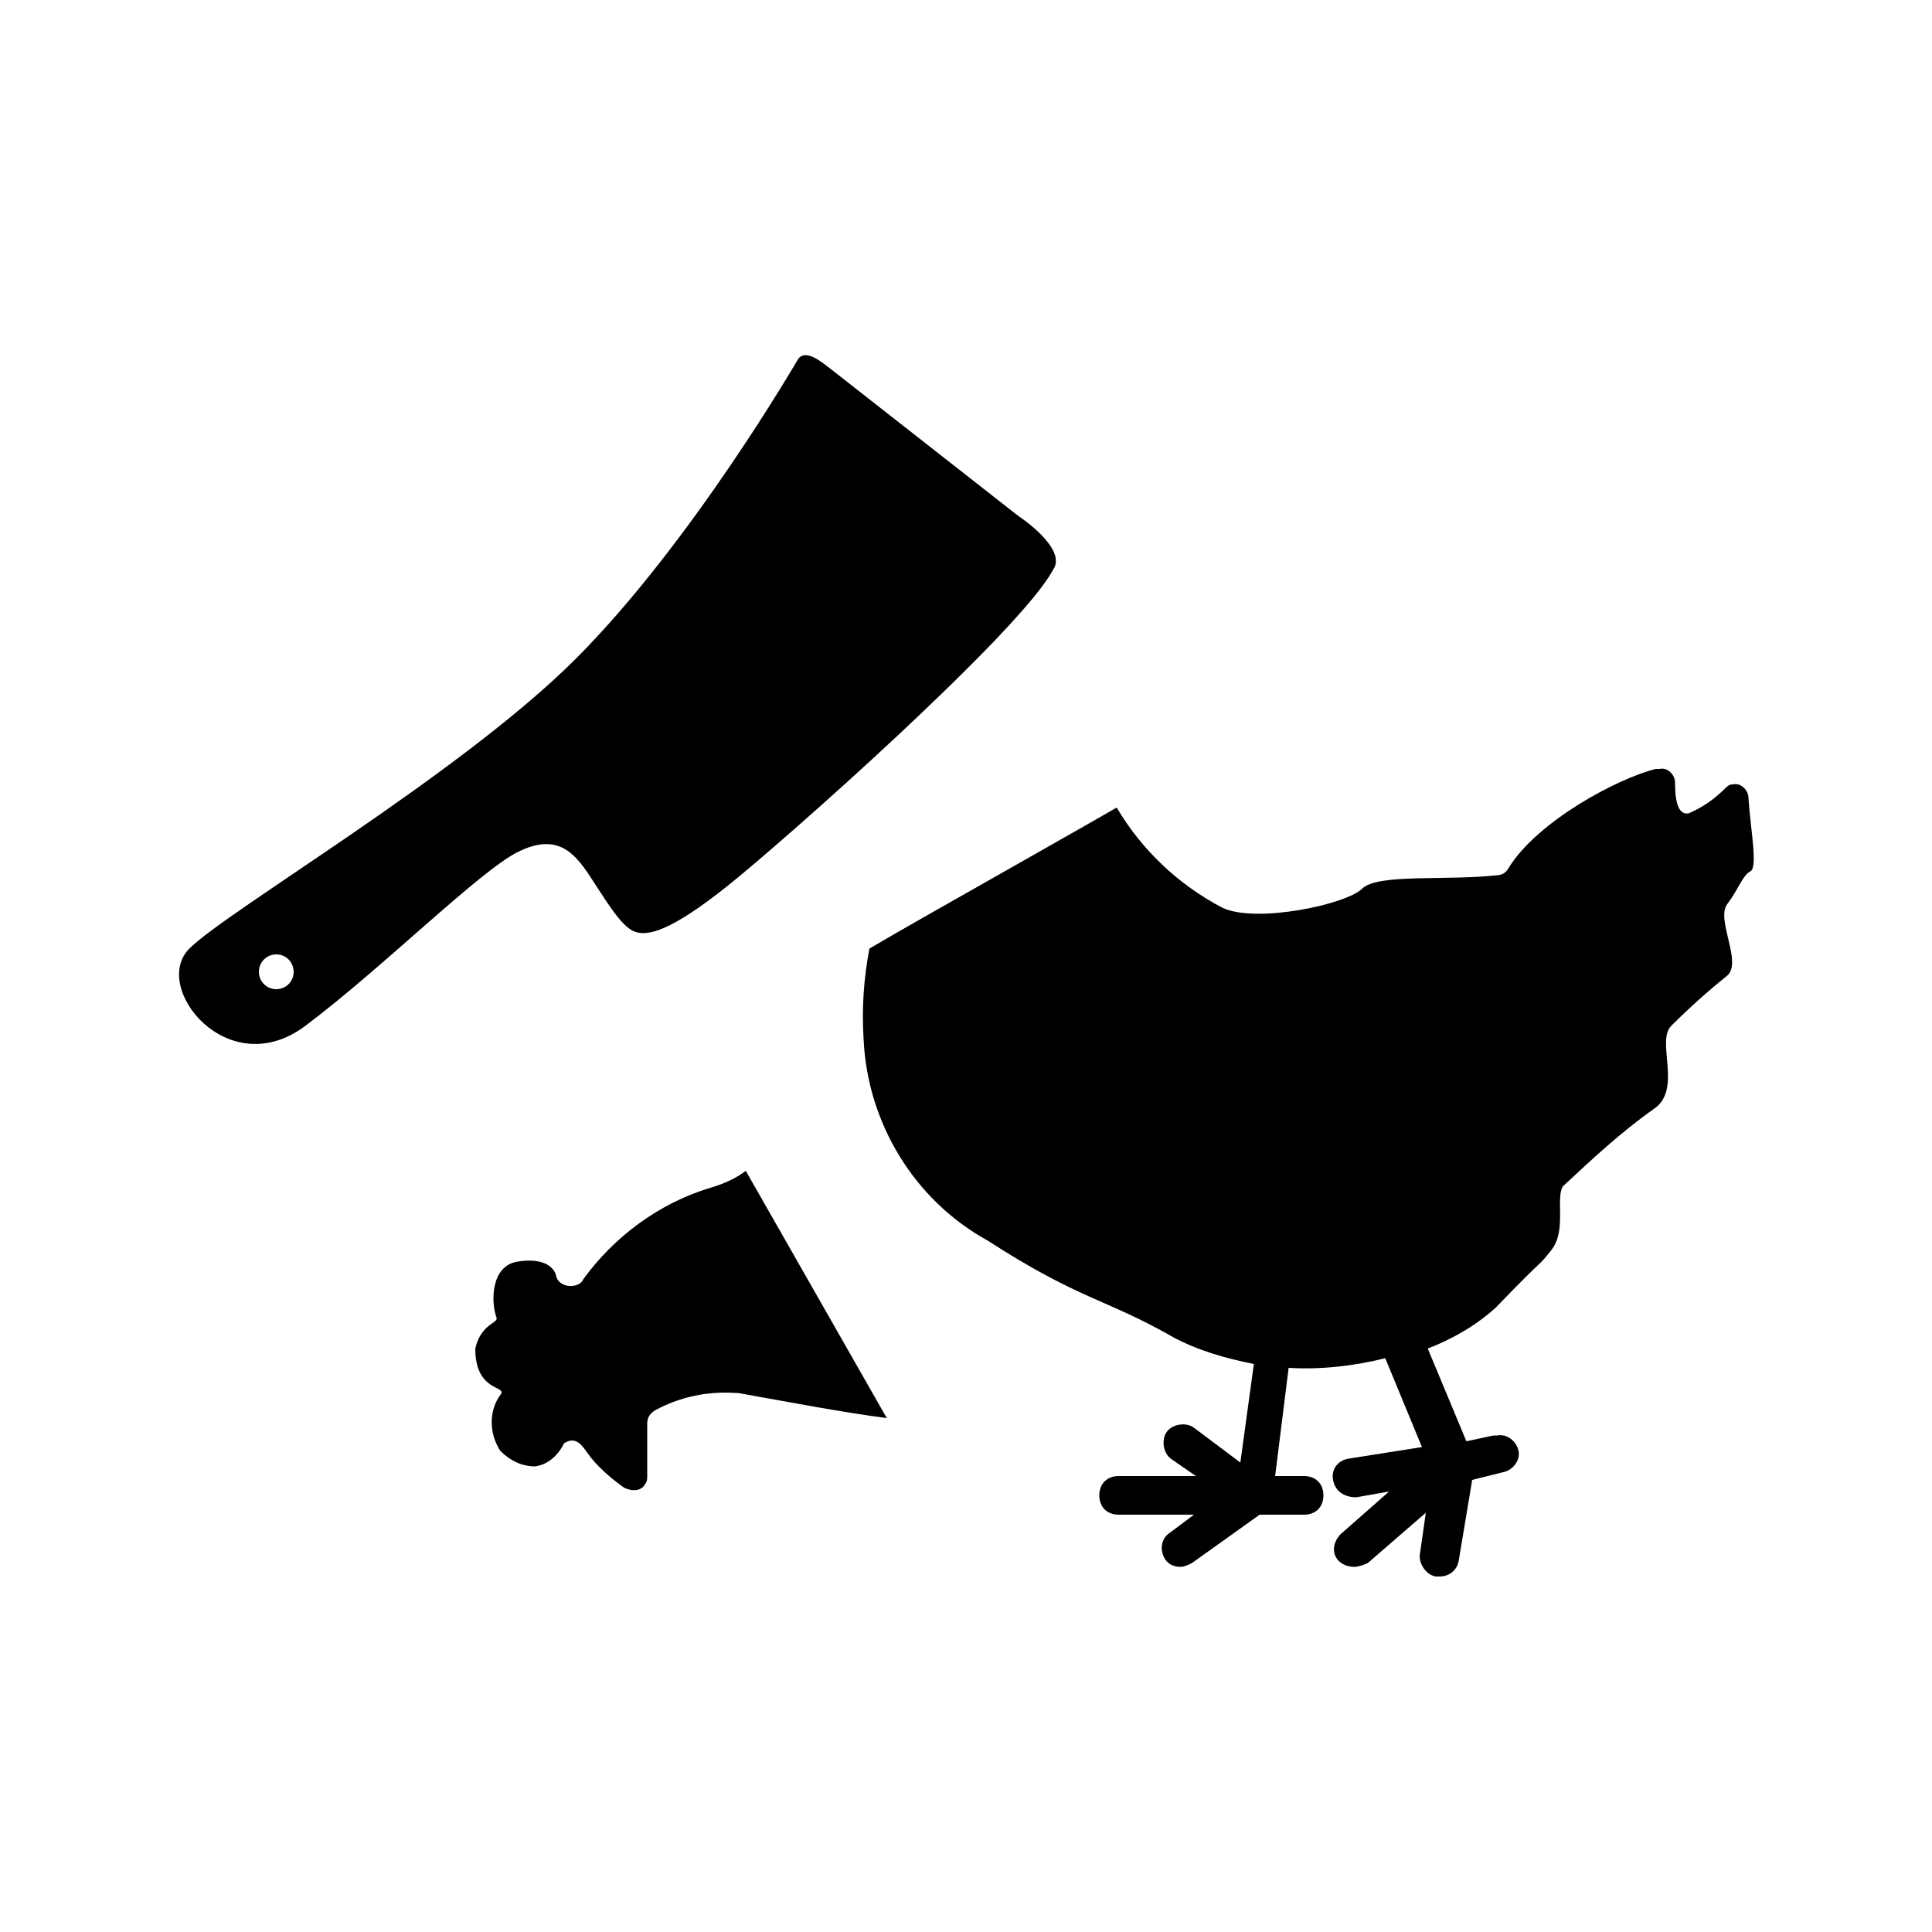 <?xml version="1.0" encoding="utf-8"?>
<!-- Generator: Adobe Illustrator 25.2.0, SVG Export Plug-In . SVG Version: 6.00 Build 0)  -->
<svg version="1.1" id="Layer_1" xmlns="http://www.w3.org/2000/svg" xmlns:xlink="http://www.w3.org/1999/xlink" x="0px" y="0px"
	 viewBox="0 0 100 100" style="enable-background:new 0 0 100 100;" xml:space="preserve">
<path d="M52.7,26.7L43,19.1c-0.4-0.3-1.3-1.1-1.7-0.5c0,0-5.5,9.5-11.5,15.5s-18,13-20,15s2,7,6,4s9-8,11-9s2.9,0,3.7,1.2
	c0.8,1.2,1.6,2.6,2.3,2.9c0.7,0.3,1.9,0,4.8-2.3s15.2-13.2,16.9-16.4C55.3,28.4,52.7,26.7,52.7,26.7z M14.3,51.2
	c-0.5,0-0.9-0.4-0.9-0.9s0.4-0.9,0.9-0.9s0.9,0.4,0.9,0.9S14.8,51.2,14.3,51.2L14.3,51.2z"/>
<path d="M36.7,61.5c-2.6,0.8-4.9,2.5-6.5,4.7c-0.2,0.5-1.2,0.5-1.4-0.1c-0.1-0.6-0.8-1-2-0.8c-1.4,0.2-1.4,2.1-1.1,2.9
	c0.1,0.3-0.8,0.3-1.1,1.6c0,2.3,1.7,1.9,1.3,2.4c-0.6,0.8-0.6,2,0,2.9c0.5,0.5,1.1,0.8,1.8,0.8c0.7-0.1,1.2-0.6,1.5-1.2
	c0.5-0.3,0.8-0.1,1.2,0.5c0.5,0.7,1.2,1.3,1.9,1.8c0.4,0.2,0.9,0.2,1.1-0.2c0.1-0.1,0.1-0.3,0.1-0.4v-2.7c0-0.3,0.1-0.5,0.4-0.7
	c1.3-0.7,2.7-1,4.2-0.9h0.1c2.8,0.5,5.4,1,7.7,1.3l-7.3-12.8C38.1,61,37.4,61.3,36.7,61.5z"/>
<path d="M90.5,41.3c0-0.4-0.4-0.8-0.8-0.7c-0.2,0-0.3,0.1-0.4,0.2c-0.6,0.6-1.2,1-1.9,1.3c-0.6,0.1-0.7-0.8-0.7-1.6
	c0-0.4-0.4-0.8-0.8-0.7c-0.1,0-0.1,0-0.2,0c-2,0.5-6.1,2.7-7.6,5.1c-0.1,0.2-0.3,0.4-0.6,0.4c-2.6,0.3-6.2-0.1-7,0.7s-5.4,1.8-7.2,1
	c-2.3-1.2-4.2-3-5.5-5.2c-4.3,2.5-9.4,5.3-12.8,7.3c-0.3,1.6-0.4,3.1-0.3,4.7c0.2,4.3,2.6,8.3,6.4,10.4c4.8,3.1,6.1,3,9.6,5
	c1.3,0.7,2.7,1.1,4.2,1.4l-0.7,5.1l-2.4-1.8c-0.4-0.3-1.1-0.2-1.4,0.2l0,0c-0.3,0.4-0.2,1.1,0.2,1.4l0,0l1.3,0.9h-4
	c-0.6,0-1,0.4-1,1s0.4,1,1,1h3.9l-1.2,0.9c-0.5,0.3-0.6,0.9-0.3,1.4l0,0c0.2,0.3,0.5,0.4,0.8,0.4c0.2,0,0.4-0.1,0.6-0.2l3.5-2.5h2.3
	c0.6,0,1-0.4,1-1s-0.4-1-1-1H66l0.7-5.6c1.7,0.1,3.4-0.1,5-0.5l1.9,4.6l-3.8,0.6c-0.6,0.1-0.9,0.6-0.8,1.1c0.1,0.6,0.6,0.9,1.2,0.9
	l0,0l1.7-0.3l-2.5,2.2c-0.4,0.4-0.5,1-0.1,1.4c0.2,0.2,0.5,0.3,0.8,0.3c0.2,0,0.5-0.1,0.7-0.2l3-2.6l-0.3,2.1
	c-0.1,0.5,0.3,1.1,0.8,1.2h0.2c0.5,0,0.9-0.3,1-0.8l0.7-4.2l1.6-0.4c0.5-0.1,0.9-0.6,0.8-1.1s-0.6-0.9-1.1-0.8c-0.1,0-0.1,0-0.2,0
	l-1.4,0.3l-2-4.8c1.3-0.5,2.5-1.2,3.5-2.1c2.9-3,2.1-2,2.9-3s0.2-2.7,0.6-3.3c1.5-1.4,3-2.8,4.7-4c1.5-1,0.1-3.5,0.9-4.3
	c0.9-0.9,1.9-1.8,2.9-2.6c0.8-0.7-0.6-2.9,0-3.7s0.8-1.5,1.2-1.7S90.6,42.9,90.5,41.3z"/>
<path d="M57.8,41.8L45,49.1l0,0C48.4,47.2,53.5,44.3,57.8,41.8L57.8,41.8z"/>
</svg>
